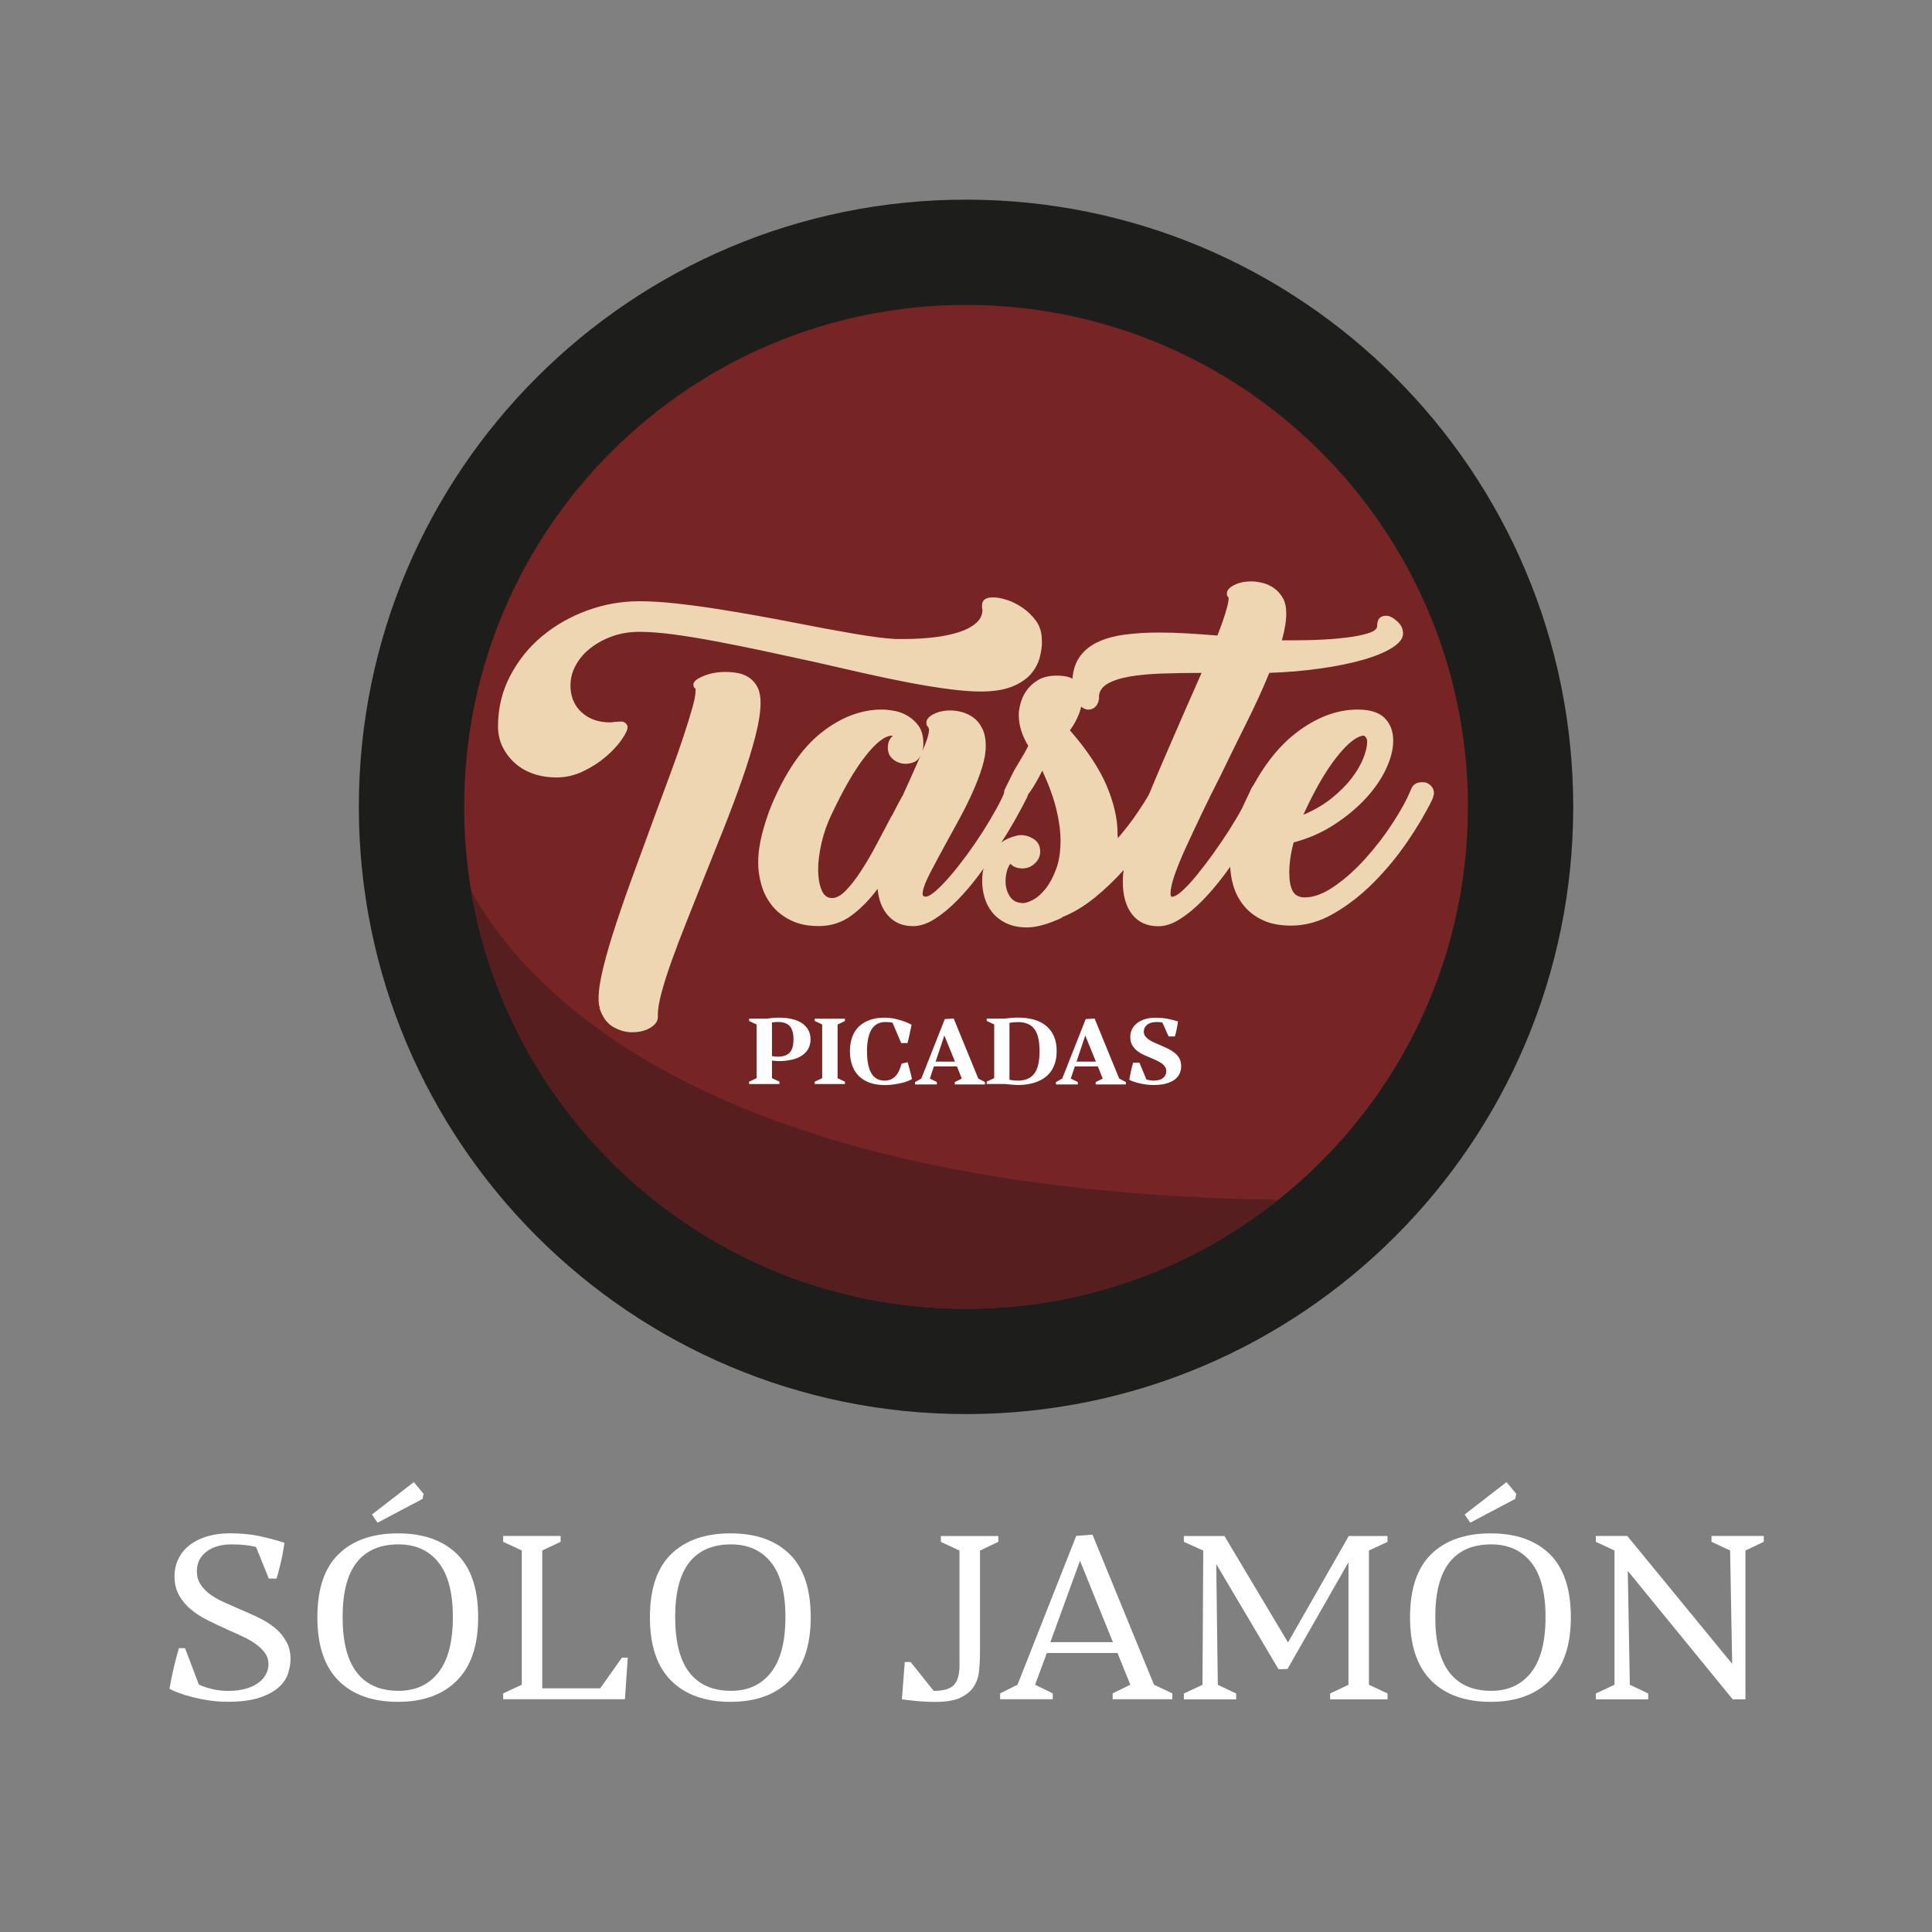 <?xml version="1.0" encoding="utf-8"?>
<!-- Generator: Adobe Illustrator 24.3.0, SVG Export Plug-In . SVG Version: 6.00 Build 0)  -->
<svg version="1.1" id="Capa_1" xmlns="http://www.w3.org/2000/svg" xmlns:xlink="http://www.w3.org/1999/xlink" x="0px" y="0px"
	 viewBox="0 0 300 300" style="enable-background:new 0 0 300 300;" xml:space="preserve">
<rect x="0" y="0" width="300" height="300" fill="#808080" stroke="none"/>
<style type="text/css">
	.st0{fill-rule:evenodd;clip-rule:evenodd;fill:#1A1B1A;}
	.st1{fill:#282828;}
	.st2{fill:#ED9812;}
	.st3{fill-rule:evenodd;clip-rule:evenodd;fill:#ED9812;}
	.st4{fill:#F1AC49;}
	.st5{fill:#E9A542;}
	.st6{fill:none;stroke:#ED9812;stroke-width:25;stroke-miterlimit:10;}
	.st7{fill:none;stroke:#F6A75B;stroke-width:4;stroke-miterlimit:10;}
	.st8{fill-rule:evenodd;clip-rule:evenodd;fill:#FFFFFF;}
	.st9{fill:none;stroke:#1A1B1A;stroke-width:25;stroke-miterlimit:10;}
	.st10{fill:none;stroke:#F29100;stroke-width:25;stroke-miterlimit:10;}
	.st11{fill:#FFFFFF;stroke:#F29100;stroke-width:11;stroke-miterlimit:10;}
	.st12{fill:#FFFFFF;stroke:#1D1D1B;stroke-width:11;stroke-miterlimit:10;}
	.st13{fill:#1D1D1B;}
	.st14{fill:#35563D;stroke:#35563D;stroke-miterlimit:10;}
	.st15{fill:#D1CCB6;}
	.st16{fill:#B4AF93;}
	.st17{fill:#5F926F;}
	.st18{fill:#70A984;}
	.st19{fill:#ACD5B7;}
	.st20{fill:#772424;}
	.st21{fill:#1D1D1B;stroke:#FFFFFF;stroke-width:2;stroke-miterlimit:10;}
	.st22{fill:#FFFFFF;}
	.st23{fill:#FFFFFF;stroke:#FFFFFF;stroke-width:3;stroke-miterlimit:10;}
	.st24{fill:#030306;}
	.st25{fill-opacity:0.2;}
	.st26{fill:url(#SVGID_1_);}
	.st27{fill:url(#SVGID_2_);}
	.st28{fill:#551E1E;}
	.st29{fill:#EFD6B3;}
	.st30{fill:#D2B058;}
	.st31{fill:#A38544;}
	.st32{fill:none;}
	.st33{fill:#1D1E1C;}
	.st34{fill:#D2B057;}
	.st35{fill:#A28443;}
	.st36{fill:#1D1E1C;stroke:#1D1E1C;stroke-miterlimit:10;}
	.st37{fill:#561E1E;}
</style>
<g>
	<g>
	</g>
</g>
<path class="st36" d="M150,31.5c-51.79,0-93.78,41.99-93.78,93.79c0,51.8,41.99,93.79,93.78,93.79c51.8,0,93.79-41.99,93.79-93.79
	C243.78,73.49,201.8,31.5,150,31.5z M97.21,192.87c-46.13-35.1-27.58-63.18-27.58-63.18s0.66,3.44,3.53,8.63
	c6.2,36.84,38.25,64.9,76.84,64.9c18.32,0,35.18-6.33,48.48-16.91c2.46,0.04,4.98,0.05,7.53,0.04
	C206.02,186.35,143.34,227.97,97.21,192.87z"/>
<path class="st36" d="M206.02,186.35c0,0-62.68,41.62-108.81,6.52c-46.13-35.1-27.58-63.18-27.58-63.18s0.66,3.44,3.53,8.63
	c6.2,36.84,38.25,64.9,76.84,64.9c18.32,0,35.18-6.33,48.48-16.91C200.95,186.35,203.46,186.36,206.02,186.35z"/>
<path class="st20" d="M227.94,125.29c0,24.72-11.5,46.75-29.46,61.03c-13.31,10.58-30.16,16.91-48.48,16.91
	c-38.59,0-70.64-28.06-76.84-64.9c-0.72-4.24-1.09-8.6-1.09-13.04c0-43.04,34.9-77.94,77.94-77.94
	C193.04,47.35,227.94,82.25,227.94,125.29z"/>
<path class="st37" d="M198.48,186.31c-13.31,10.58-30.16,16.91-48.48,16.91c-38.59,0-70.64-28.06-76.84-64.9
	C81.69,153.85,109.84,184.99,198.48,186.31z"/>
<g>
	<path class="st29" d="M161.8,99.57c0,0.81-0.12,1.67-0.37,2.59c-0.25,0.92-0.72,1.77-1.41,2.56c-0.7,0.78-1.67,1.42-2.92,1.92
		c-1.26,0.49-2.87,0.74-4.84,0.74c-1.34,0-2.97-0.12-4.87-0.37c-1.91-0.25-3.98-0.58-6.22-1.01c-2.24-0.43-4.61-0.92-7.09-1.48
		c-2.49-0.56-4.99-1.13-7.5-1.71c-2.65-0.58-5.28-1.15-7.9-1.71c-2.62-0.56-5.12-1.06-7.5-1.51c-2.38-0.45-4.58-0.81-6.62-1.08
		c-2.04-0.27-3.8-0.4-5.28-0.4c-1.48,0-2.86,0.22-4.14,0.67c-1.28,0.45-2.41,1.05-3.4,1.82c-0.99,0.76-1.76,1.65-2.32,2.66
		c-0.56,1.01-0.84,2.07-0.84,3.19c0,1.7,0.57,3.08,1.71,4.14c1.14,1.05,2.61,1.58,4.4,1.58c0.27,0,0.51-0.02,0.74-0.07
		c0.14,0,0.3-0.01,0.51-0.03c0.2-0.02,0.39-0.03,0.57-0.03c0.22,0,0.44,0.09,0.64,0.27c0.2,0.18,0.3,0.38,0.3,0.61
		c0,0.4-0.3,1.04-0.91,1.92c-0.6,0.87-1.41,1.75-2.42,2.62c-1.01,0.87-2.18,1.64-3.53,2.29c-1.34,0.65-2.74,0.97-4.17,0.97
		c-1.3,0-2.5-0.19-3.6-0.57c-1.1-0.38-2.05-0.93-2.86-1.65c-0.81-0.72-1.44-1.56-1.92-2.52c-0.47-0.96-0.71-2.03-0.71-3.19
		c0-2.82,0.63-5.44,1.88-7.83c1.25-2.4,2.9-4.45,4.94-6.15c2.04-1.7,4.37-3.04,6.99-4c2.62-0.96,5.32-1.45,8.1-1.45
		c1.75,0,3.64,0.11,5.68,0.34c2.04,0.22,4.15,0.5,6.32,0.84c2.17,0.34,4.37,0.71,6.59,1.11c2.22,0.4,4.36,0.81,6.42,1.21
		c2.96,0.58,5.76,1.1,8.41,1.55c2.64,0.45,4.75,0.72,6.32,0.81h1.48c1.66,0,3.22-0.09,4.67-0.27c1.46-0.18,2.73-0.45,3.83-0.81
		c1.1-0.36,1.97-0.83,2.62-1.41c0.65-0.58,0.97-1.25,0.97-2.02c0-0.09-0.01-0.14-0.03-0.17c-0.02-0.02-0.03-0.08-0.03-0.17v-0.4
		c0-0.81,0.58-1.21,1.75-1.21c0.58,0,1.29,0.13,2.12,0.4c0.83,0.27,1.64,0.67,2.42,1.21c0.78,0.54,1.47,1.2,2.05,1.98
		c0.58,0.78,0.9,1.71,0.94,2.79V99.57z M93.15,156.52c-0.09-0.27-0.15-0.52-0.17-0.74c-0.02-0.22-0.03-0.49-0.03-0.81
		c0-1.21,0.26-2.85,0.77-4.91c0.51-2.06,1.2-4.37,2.05-6.93c0.85-2.56,1.8-5.27,2.86-8.14c1.05-2.87,2.1-5.72,3.13-8.54
		c0.81-2.2,1.59-4.31,2.35-6.35c0.76-2.04,1.42-3.91,1.98-5.61c0.56-1.7,1.02-3.18,1.38-4.44c0.36-1.25,0.54-2.2,0.54-2.82
		c0-0.22,0.01-0.3,0.03-0.24c0.02,0.07,0.01,0.06-0.03-0.03c-0.22-0.13-0.34-0.36-0.34-0.67c0-0.45,0.51-0.88,1.55-1.31
		c1.03-0.43,2.17-0.64,3.43-0.64c0.72,0,1.4,0.07,2.05,0.2c0.65,0.13,1.23,0.39,1.75,0.77c0.52,0.38,0.92,0.87,1.21,1.48
		c0.29,0.6,0.44,1.38,0.44,2.32c0,1.39-0.27,3.13-0.8,5.21c-0.54,2.08-1.23,4.34-2.08,6.76c-0.85,2.42-1.8,4.95-2.85,7.6
		c-1.05,2.65-2.09,5.25-3.12,7.8c-0.89,2.24-1.76,4.43-2.61,6.56c-0.85,2.13-1.61,4.12-2.28,5.98c-0.67,1.86-1.21,3.53-1.61,5.01
		c-0.4,1.48-0.6,2.67-0.6,3.56v0.34c0,0.63-0.38,1.18-1.15,1.65c-0.77,0.47-1.72,0.71-2.85,0.71c-0.99,0-1.98-0.28-2.95-0.84
		c-0.97-0.56-1.68-1.56-2.13-2.99L93.15,156.52z"/>
	<path class="st29" d="M143.38,115.44c0,0.22-0.01,0.43-0.03,0.6c-0.02,0.18-0.06,0.36-0.1,0.54c0.31-0.72,0.56-1.36,0.74-1.92
		c0.18-0.56,0.27-1.02,0.27-1.38c0-0.09-0.05-0.22-0.14-0.4c-0.09-0.09-0.16-0.17-0.2-0.24c-0.05-0.07-0.07-0.21-0.07-0.44
		c0-0.49,0.37-0.93,1.11-1.31c0.74-0.38,1.62-0.57,2.66-0.57c0.58,0,1.19,0.09,1.82,0.27c0.63,0.18,1.21,0.47,1.75,0.87
		c0.54,0.4,0.99,0.96,1.34,1.68c0.36,0.72,0.54,1.61,0.54,2.69c0,0.99-0.19,2.1-0.57,3.33c-0.38,1.23-0.88,2.52-1.48,3.87
		c-0.6,1.34-1.27,2.68-1.98,4c-0.72,1.32-1.41,2.59-2.08,3.8c-0.94,1.7-1.79,3.3-2.56,4.77c-0.76,1.48-1.14,2.56-1.14,3.23
		c0,0.27,0.16,0.4,0.47,0.4c0.36,0,0.87-0.29,1.55-0.87c0.67-0.58,1.42-1.36,2.25-2.32c0.83-0.96,1.68-2.04,2.56-3.23
		c0.87-1.19,1.7-2.4,2.49-3.63c0.78-1.23,1.49-2.42,2.12-3.56c0.63-1.14,1.1-2.12,1.41-2.93c0.31-0.81,0.88-1.21,1.68-1.21
		c0.49,0,0.93,0.15,1.31,0.44c0.38,0.29,0.57,0.68,0.57,1.18c0,0.09-0.02,0.21-0.07,0.37c-0.04,0.16-0.09,0.28-0.13,0.37
		c-0.45,0.9-1.04,2.01-1.78,3.33c-0.74,1.32-1.59,2.72-2.56,4.2s-2,2.96-3.09,4.44c-1.1,1.48-2.23,2.81-3.4,4
		c-1.17,1.19-2.33,2.15-3.5,2.89c-1.17,0.74-2.29,1.11-3.36,1.11c-1.57,0-2.84-0.51-3.8-1.55c-0.96-1.03-1.54-2.44-1.71-4.24
		c-1.26,1.7-2.62,3.09-4.1,4.17c-1.48,1.08-3.16,1.61-5.04,1.61c-1.7,0-3.16-0.3-4.37-0.91c-1.21-0.6-2.18-1.38-2.92-2.32
		s-1.28-1.99-1.61-3.16c-0.34-1.16-0.5-2.31-0.5-3.43c0-1.43,0.2-2.93,0.6-4.47c0.4-1.55,0.87-2.99,1.41-4.34
		c2.2-5.25,4.81-9.06,7.83-11.43c3.03-2.38,6.15-3.56,9.38-3.56c0.54,0,1.18,0.07,1.92,0.2c0.74,0.13,1.45,0.4,2.12,0.81
		c0.67,0.4,1.24,0.94,1.71,1.61C143.14,113.48,143.38,114.36,143.38,115.44z M137.86,116.11c0-0.81,0.27-1.43,0.81-1.88h-0.13
		c-1.12,0-2.52,1.08-4.2,3.23c-1.68,2.15-3.44,5.2-5.28,9.14c-0.63,1.3-1.12,2.71-1.48,4.24c-0.36,1.52-0.54,2.94-0.54,4.24
		c0,1.17,0.17,2.19,0.51,3.06c0.34,0.87,0.88,1.31,1.65,1.31c0.67,0,1.39-0.39,2.15-1.18c0.76-0.78,1.55-1.79,2.35-3.03
		c0.81-1.23,1.61-2.61,2.42-4.14c0.81-1.52,1.59-3,2.35-4.44v0.07c0.27-0.54,0.54-1.06,0.81-1.58c0.27-0.51,0.54-1.02,0.81-1.51
		v0.07l1.28-2.82l1.61-3.63c-0.22,0.49-0.55,0.84-0.97,1.04c-0.43,0.2-0.89,0.3-1.38,0.3c-0.72,0-1.36-0.22-1.92-0.67
		C138.14,117.48,137.86,116.87,137.86,116.11z"/>
	<path class="st29" d="M164.96,142.47c-1.03,0.49-2.02,0.87-2.96,1.14c-0.94,0.27-1.77,0.4-2.49,0.4c-1.26,0-2.33-0.21-3.23-0.64
		c-0.9-0.43-1.63-0.99-2.19-1.68c-0.56-0.69-0.96-1.47-1.21-2.32c-0.24-0.85-0.37-1.7-0.37-2.56c0-1.34,0.25-2.48,0.74-3.4
		c0.49-0.92,1.08-1.66,1.75-2.22c0.67-0.56,1.34-0.95,2.02-1.18c0.67-0.22,1.17-0.34,1.48-0.34c0.72,0,1.4,0.21,2.05,0.64
		c0.65,0.43,0.97,1.07,0.97,1.92c0,0.72-0.28,1.33-0.84,1.85c-0.56,0.52-1.2,0.77-1.92,0.77c-0.81,0-1.44-0.25-1.88-0.74
		c-0.27,0.4-0.46,0.84-0.57,1.31c-0.11,0.47-0.17,0.95-0.17,1.45c0,0.85,0.22,1.63,0.67,2.32c0.45,0.7,1.14,1.04,2.08,1.04
		c0.36,0,0.86-0.17,1.51-0.5c0.65-0.34,1.29-0.9,1.92-1.68c0.63-0.78,1.18-1.79,1.65-3.03c0.47-1.23,0.71-2.72,0.71-4.47
		c0-1.43-0.21-3.05-0.64-4.84c-0.43-1.79-1.16-3.81-2.19-6.05c-0.27,0.54-0.57,1.11-0.91,1.71c-0.34,0.6-0.68,1.15-1.04,1.65
		c-0.36,0.49-0.72,0.91-1.08,1.24c-0.36,0.34-0.72,0.5-1.08,0.5c-0.49,0-0.92-0.15-1.28-0.44c-0.36-0.29-0.54-0.68-0.54-1.18
		c0-0.13,0.01-0.26,0.03-0.37c0.02-0.11,0.1-0.28,0.23-0.5l-0.07,0.13c0.36-0.72,0.68-1.38,0.97-1.98c0.29-0.61,0.59-1.15,0.91-1.65
		c0.31-0.54,0.59-1.01,0.84-1.41c0.24-0.4,0.53-0.92,0.84-1.55c-0.45-0.72-0.81-1.49-1.08-2.32c-0.27-0.83-0.4-1.69-0.4-2.59
		c0-0.4,0.09-0.95,0.27-1.65c0.18-0.69,0.48-1.36,0.91-1.98c0.43-0.63,1.02-1.18,1.78-1.65c0.76-0.47,1.75-0.71,2.96-0.71
		c1.43,0,2.45,0.31,3.06,0.94c0.61,0.63,0.91,1.44,0.91,2.42c0,0.76-0.17,1.59-0.5,2.49c-0.34,0.9-0.8,1.75-1.38,2.56l-0.07,0.07
		c2.69,3.09,4.59,5.97,5.72,8.64c1.12,2.67,1.68,5.1,1.68,7.3v0.47c0,0.04,0.02,0.07,0.07,0.07c0,0.09-0.02,0.2-0.07,0.34
		c1.12-1.3,2.12-2.59,2.99-3.87c0.87-1.28,1.6-2.43,2.18-3.46c0.36-0.72,0.85-1.08,1.48-1.08c0.49,0,0.95,0.19,1.38,0.57
		c0.43,0.38,0.64,0.82,0.64,1.31c0,0.13-0.02,0.28-0.07,0.44c-0.05,0.16-0.09,0.28-0.14,0.37c-0.9,1.66-1.97,3.4-3.23,5.21
		c-1.26,1.82-2.62,3.55-4.1,5.21c-1.48,1.66-3.05,3.16-4.71,4.51c-1.66,1.34-3.36,2.35-5.11,3.03H164.96z"/>
	<path class="st29" d="M170.68,108.24c-0.04,0.63-0.22,1.11-0.54,1.45c-0.31,0.34-0.69,0.5-1.14,0.5c-0.54,0-1.09-0.34-1.65-1.01
		c-0.56-0.67-0.84-1.7-0.84-3.09c0-1.57,0.34-2.87,1.01-3.9c0.67-1.03,1.6-1.84,2.79-2.42c1.19-0.58,2.6-0.99,4.24-1.21
		c1.64-0.22,3.4-0.34,5.28-0.34c1.43,0,2.91,0.04,4.44,0.13c1.52,0.09,3.12,0.2,4.77,0.34c0.49-1.25,0.91-2.42,1.24-3.5
		c0.34-1.08,0.5-1.84,0.5-2.29c0-0.09-0.02-0.16-0.07-0.2c-0.14-0.09-0.2-0.27-0.2-0.54c0-0.49,0.37-0.93,1.12-1.31
		c0.75-0.38,1.64-0.57,2.68-0.57c0.54,0,1.13,0.08,1.76,0.24c0.63,0.16,1.22,0.43,1.76,0.81c0.54,0.38,0.99,0.89,1.36,1.51
		c0.36,0.63,0.54,1.44,0.54,2.42c0,1.17-0.23,2.56-0.68,4.17h1.81c1.65,0,3.26-0.04,4.82-0.13c1.56-0.09,2.95-0.22,4.15-0.4
		c1.2-0.18,2.18-0.4,2.91-0.67c0.74-0.27,1.1-0.61,1.1-1.01c0-1.08,0.47-1.61,1.41-1.61c0.49,0,1.05,0.28,1.68,0.84
		c0.63,0.56,0.94,1.2,0.94,1.92c0,0.76-0.57,1.5-1.71,2.22c-1.14,0.72-2.67,1.34-4.57,1.88s-4.11,0.99-6.62,1.34
		c-2.51,0.36-5.13,0.58-7.87,0.67c-0.99,2.42-2.16,5-3.53,7.73c-1.37,2.73-2.7,5.45-4,8.14c-1.03,2.02-2.01,3.99-2.93,5.92
		c-0.92,1.93-1.75,3.7-2.49,5.31c-0.74,1.61-1.32,3.04-1.75,4.27c-0.43,1.23-0.64,2.19-0.64,2.86c0,0.36,0.07,0.54,0.2,0.54
		c0.4,0,0.94-0.3,1.61-0.91c0.67-0.61,1.41-1.4,2.22-2.39c0.81-0.99,1.65-2.08,2.52-3.29c0.87-1.21,1.7-2.43,2.49-3.66
		c0.78-1.23,1.48-2.4,2.08-3.5c0.61-1.1,1.04-2.03,1.31-2.79c0.31-0.81,0.87-1.21,1.68-1.21c0.49,0,0.93,0.15,1.31,0.44
		c0.38,0.29,0.57,0.68,0.57,1.18c0,0.09-0.02,0.21-0.07,0.37c-0.05,0.16-0.09,0.28-0.14,0.37c-0.45,0.9-1.04,2.01-1.78,3.33
		c-0.74,1.32-1.59,2.72-2.55,4.2c-0.96,1.48-2,2.96-3.09,4.44c-1.1,1.48-2.23,2.81-3.4,4c-1.17,1.19-2.33,2.15-3.5,2.89
		c-1.17,0.74-2.29,1.11-3.36,1.11c-1.75,0-3.1-0.62-4.07-1.85c-0.96-1.23-1.44-2.92-1.44-5.08c0-0.31,0.01-0.62,0.03-0.91
		c0.02-0.29,0.06-0.59,0.1-0.91c0.14-1.08,0.49-2.48,1.08-4.2c0.58-1.73,1.3-3.65,2.15-5.78c0.85-2.13,1.79-4.38,2.82-6.76
		c1.03-2.38,2.06-4.75,3.09-7.13l2.96-6.72c-2.2,0-4.26,0.03-6.19,0.1c-1.93,0.07-3.6,0.22-5.01,0.47c-1.41,0.25-2.54,0.62-3.4,1.11
		c-0.85,0.49-1.3,1.17-1.34,2.02V108.24z"/>
	<path class="st29" d="M221.78,121.69c0.58,0.36,0.88,0.85,0.88,1.48c0,0.09-0.02,0.22-0.07,0.4c-0.04,0.18-0.11,0.38-0.2,0.6
		c-1.03,2.11-2.33,4.3-3.9,6.59c-1.57,2.29-3.32,4.39-5.24,6.32c-1.93,1.93-3.98,3.52-6.15,4.77c-2.17,1.26-4.38,1.88-6.62,1.88
		c-1.75,0-3.23-0.29-4.44-0.87c-1.21-0.58-2.18-1.33-2.92-2.25c-0.74-0.92-1.28-1.95-1.61-3.09c-0.34-1.14-0.5-2.3-0.5-3.46
		c0-1.43,0.21-2.95,0.64-4.54c0.43-1.59,0.89-3.04,1.38-4.34c2.25-5.07,4.96-8.83,8.12-11.3c3.17-2.46,6.39-3.7,9.67-3.7
		c1.93,0,3.34,0.45,4.21,1.34c0.88,0.9,1.31,2.06,1.31,3.5c0,1.3-0.36,2.73-1.08,4.3c-0.72,1.57-1.76,3.09-3.11,4.57
		c-1.35,1.48-2.98,2.85-4.89,4.1c-1.91,1.26-4.04,2.2-6.38,2.82c-0.23,0.85-0.4,1.66-0.51,2.42c-0.11,0.76-0.17,1.52-0.17,2.29
		c0,1.26,0.18,2.21,0.54,2.86c0.36,0.65,0.99,0.97,1.88,0.97c1.39,0,2.92-0.58,4.61-1.75c1.68-1.16,3.29-2.61,4.84-4.34
		c1.55-1.73,2.95-3.55,4.2-5.48c1.26-1.93,2.2-3.65,2.82-5.18c0.27-0.76,0.85-1.14,1.75-1.14c0.13,0,0.28,0.01,0.44,0.03
		c0.16,0.02,0.35,0.1,0.57,0.23L221.78,121.69z M211.76,114.22c-1.12,0.09-2.53,1.21-4.22,3.36c-1.7,2.15-3.42,5.13-5.16,8.94
		c1.7-0.72,3.17-1.58,4.42-2.59c1.25-1.01,2.28-2.04,3.08-3.09c0.81-1.05,1.41-2.08,1.81-3.09c0.4-1.01,0.6-1.85,0.6-2.52
		C212.3,114.74,212.12,114.4,211.76,114.22z"/>
</g>
<g>
	<path class="st22" d="M120.92,164.77c-0.15,0-0.31-0.01-0.5-0.03c-0.19-0.02-0.37-0.04-0.55-0.06v2.74l1.16,0.54v0.37h-4.71v-0.37
		l1.16-0.54v-8.34l-1.16-0.54v-0.36h2.71c0.34-0.05,0.68-0.09,1.01-0.12s0.63-0.04,0.89-0.04c0.74,0,1.41,0.07,2.02,0.21
		c0.61,0.14,1.13,0.35,1.55,0.63s0.76,0.63,1,1.05c0.24,0.42,0.36,0.92,0.36,1.47c0,0.56-0.12,1.05-0.35,1.47s-0.57,0.78-1,1.06
		c-0.43,0.29-0.95,0.5-1.56,0.64S121.67,164.77,120.92,164.77z M119.87,163.99c0.31,0.06,0.61,0.09,0.92,0.09
		c0.82,0,1.43-0.21,1.83-0.63s0.59-1.12,0.59-2.08c0-0.95-0.2-1.63-0.59-2.05s-1-0.63-1.82-0.63c-0.17,0-0.33,0.01-0.48,0.02
		s-0.3,0.03-0.45,0.06V163.99z"/>
	<path class="st22" d="M127.67,159.08l-1.16-0.54v-0.36h4.69v0.36l-1.14,0.54v8.34l1.14,0.54v0.37h-4.69v-0.37l1.16-0.54V159.08z"/>
	<path class="st22" d="M137.47,158.7c-0.43,0-0.82,0.08-1.17,0.25c-0.35,0.17-0.65,0.44-0.9,0.8c-0.25,0.37-0.44,0.83-0.57,1.4
		c-0.13,0.57-0.2,1.26-0.2,2.06c0,1.55,0.23,2.71,0.68,3.46c0.45,0.75,1.15,1.13,2.08,1.13c0.37,0,0.69-0.07,0.97-0.2
		c0.28-0.13,0.53-0.32,0.74-0.55c0.21-0.24,0.39-0.52,0.53-0.84c0.14-0.32,0.27-0.67,0.37-1.05l0.94-0.22
		c0.05,0.17,0.11,0.37,0.17,0.6c0.06,0.23,0.13,0.47,0.19,0.71c0.06,0.24,0.12,0.47,0.18,0.71c0.06,0.23,0.1,0.43,0.13,0.6
		c-0.17,0.11-0.4,0.22-0.71,0.33c-0.3,0.12-0.64,0.22-1.01,0.3c-0.38,0.08-0.78,0.16-1.21,0.21c-0.43,0.06-0.86,0.09-1.29,0.09
		c-0.86,0-1.62-0.12-2.29-0.35c-0.67-0.23-1.24-0.57-1.7-1.02c-0.47-0.45-0.82-1-1.06-1.65c-0.24-0.65-0.36-1.39-0.36-2.23
		c0-1.69,0.48-2.98,1.43-3.88c0.96-0.89,2.29-1.34,4-1.34c0.41,0,0.83,0.04,1.25,0.12s0.82,0.17,1.2,0.29
		c0.38,0.11,0.71,0.23,1.01,0.36s0.52,0.25,0.68,0.34c-0.04,0.19-0.09,0.41-0.14,0.66c-0.05,0.25-0.11,0.5-0.16,0.77
		c-0.05,0.26-0.11,0.52-0.17,0.76c-0.06,0.24-0.11,0.46-0.17,0.65h-0.97l-1.35-3.17C138.29,158.73,137.91,158.7,137.47,158.7z"/>
	<path class="st22" d="M148.09,158.16l3.82,9.32l1.03,0.54v0.37h-4.68v-0.37l1.09-0.54l-0.76-1.89h-3.57l-0.63,1.89l1.09,0.54v0.37
		h-3.39v-0.37l0.97-0.54l3.65-9.24L148.09,158.16z M145.28,164.85h3.01l-1.65-4.06L145.28,164.85z"/>
	<path class="st22" d="M158.05,168.48c-0.12,0-0.36-0.01-0.72-0.04c-0.37-0.03-0.81-0.07-1.32-0.12h-2.79v-0.37l1.16-0.54v-8.34
		l-1.16-0.54v-0.36h2.71c0.39-0.05,0.78-0.09,1.17-0.12s0.72-0.04,0.99-0.04c0.91,0,1.73,0.11,2.47,0.32
		c0.74,0.21,1.37,0.53,1.89,0.97c0.52,0.43,0.92,0.97,1.21,1.62c0.28,0.65,0.42,1.42,0.42,2.31c0,0.87-0.14,1.63-0.42,2.29
		c-0.28,0.66-0.68,1.21-1.21,1.64c-0.52,0.43-1.16,0.76-1.9,0.98S158.97,168.48,158.05,168.48z M156.76,167.67
		c0.23,0.04,0.46,0.07,0.67,0.1c0.21,0.02,0.42,0.03,0.63,0.03c1.13,0,1.97-0.36,2.53-1.07c0.55-0.71,0.83-1.88,0.83-3.51
		c0-1.61-0.27-2.76-0.82-3.46c-0.54-0.7-1.39-1.05-2.53-1.05c-0.44,0-0.88,0.04-1.32,0.11V167.67z"/>
	<path class="st22" d="M169.97,158.16l3.82,9.32l1.03,0.54v0.37h-4.68v-0.37l1.09-0.54l-0.76-1.89h-3.57l-0.63,1.89l1.09,0.54v0.37
		h-3.39v-0.37l0.97-0.54l3.65-9.24L169.97,158.16z M167.16,164.85h3.01l-1.65-4.06L167.16,164.85z"/>
	<path class="st22" d="M183.41,165.56c0,0.34-0.06,0.68-0.19,1.02c-0.13,0.34-0.35,0.66-0.67,0.94s-0.76,0.51-1.32,0.69
		c-0.56,0.18-1.27,0.27-2.14,0.27c-0.38,0-0.76-0.03-1.14-0.08c-0.38-0.05-0.74-0.12-1.07-0.2s-0.63-0.17-0.89-0.26
		c-0.26-0.09-0.47-0.18-0.63-0.27c0.07-0.44,0.16-0.9,0.26-1.36s0.21-0.89,0.33-1.29h0.98l1.08,2.6c0.17,0.05,0.36,0.1,0.56,0.13
		c0.21,0.03,0.38,0.05,0.53,0.05c0.64,0,1.14-0.13,1.48-0.4s0.52-0.62,0.52-1.05c0-0.25-0.06-0.48-0.18-0.67
		c-0.12-0.2-0.28-0.37-0.48-0.52c-0.2-0.15-0.43-0.29-0.7-0.42c-0.26-0.13-0.54-0.25-0.84-0.38c-0.39-0.16-0.79-0.33-1.19-0.51
		c-0.4-0.18-0.77-0.39-1.09-0.64c-0.33-0.25-0.59-0.55-0.8-0.9s-0.31-0.78-0.31-1.28c0-0.49,0.1-0.91,0.3-1.28
		c0.2-0.37,0.48-0.68,0.83-0.94c0.35-0.25,0.77-0.45,1.24-0.58c0.47-0.13,0.97-0.2,1.51-0.2c0.74,0,1.4,0.06,1.98,0.18
		c0.58,0.12,1.1,0.26,1.55,0.4c-0.02,0.15-0.05,0.32-0.08,0.52c-0.03,0.2-0.07,0.4-0.11,0.61c-0.04,0.21-0.09,0.42-0.14,0.63
		c-0.05,0.21-0.11,0.4-0.16,0.57h-0.97l-0.97-2.17c-0.12-0.02-0.25-0.04-0.4-0.05s-0.32-0.02-0.5-0.02c-0.62,0-1.11,0.14-1.46,0.42
		s-0.52,0.64-0.52,1.07c0,0.26,0.07,0.49,0.21,0.69s0.32,0.38,0.55,0.54s0.49,0.31,0.79,0.44c0.3,0.13,0.61,0.27,0.93,0.4
		c0.4,0.17,0.8,0.35,1.2,0.54c0.4,0.19,0.75,0.41,1.07,0.66c0.32,0.25,0.57,0.54,0.77,0.88
		C183.31,164.68,183.41,165.08,183.41,165.56z"/>
</g>
<g>
	<rect x="24.26" y="236.52" class="st32" width="251.47" height="31.98"/>
	<path class="st22" d="M45.11,257.64c0,0.66-0.12,1.38-0.36,2.16c-0.24,0.78-0.71,1.5-1.43,2.16c-0.71,0.66-1.71,1.21-2.99,1.64
		c-1.28,0.44-2.97,0.65-5.05,0.65c-0.93,0-1.84-0.07-2.75-0.2c-0.91-0.13-1.76-0.3-2.56-0.5c-0.79-0.2-1.51-0.42-2.14-0.65
		c-0.63-0.24-1.14-0.46-1.51-0.67c0.18-1.11,0.4-2.19,0.65-3.23s0.52-2.07,0.81-3.07h0.95l2.14,5.63c0.29,0.16,0.63,0.3,1.01,0.42
		c0.38,0.12,0.78,0.23,1.19,0.32c0.41,0.09,0.81,0.16,1.21,0.2s0.75,0.06,1.07,0.06c1.08,0,2.02-0.11,2.81-0.34
		c0.79-0.22,1.45-0.53,1.96-0.91c0.52-0.38,0.91-0.83,1.17-1.33c0.26-0.5,0.4-1.02,0.4-1.55c0-0.66-0.18-1.24-0.54-1.74
		c-0.36-0.5-0.83-0.96-1.41-1.39c-0.58-0.42-1.26-0.81-2.02-1.17c-0.77-0.36-1.57-0.72-2.42-1.09c-0.98-0.45-1.96-0.91-2.93-1.39
		s-1.86-1.03-2.64-1.67c-0.78-0.63-1.41-1.37-1.9-2.22c-0.49-0.85-0.73-1.84-0.73-2.97c0-1,0.2-1.92,0.61-2.75
		c0.41-0.83,0.99-1.54,1.74-2.12s1.66-1.03,2.71-1.35c1.06-0.32,2.23-0.48,3.53-0.48c1.74,0,3.31,0.15,4.7,0.46
		c1.39,0.3,2.65,0.64,3.78,1.01c-0.05,0.37-0.12,0.79-0.2,1.25c-0.08,0.46-0.17,0.94-0.28,1.43c-0.11,0.49-0.22,0.98-0.36,1.49
		c-0.13,0.5-0.26,0.96-0.4,1.39h-1.19l-1.98-4.91c-1.03-0.26-2.3-0.4-3.8-0.4c-1.61,0-2.91,0.38-3.9,1.13
		c-0.99,0.75-1.49,1.76-1.49,3.03c0,0.77,0.18,1.44,0.55,2.02c0.37,0.58,0.86,1.1,1.47,1.55c0.61,0.45,1.31,0.85,2.1,1.21
		c0.79,0.36,1.61,0.72,2.46,1.09c0.95,0.4,1.9,0.82,2.85,1.27s1.8,0.97,2.56,1.57s1.36,1.29,1.82,2.1
		C44.88,255.58,45.11,256.53,45.11,257.64z"/>
	<path class="st22" d="M61.8,264.26c-3.96,0-7.04-1.1-9.23-3.29s-3.29-5.47-3.29-9.83c0-4.41,1.1-7.69,3.31-9.83
		c2.21-2.14,5.28-3.21,9.21-3.21c3.91,0,6.96,1.07,9.16,3.21c2.19,2.14,3.29,5.42,3.29,9.83c0,4.33-1.1,7.6-3.29,9.81
		C68.76,263.16,65.71,264.26,61.8,264.26z M61.88,239.81c-2.85,0-5.01,0.93-6.48,2.79c-1.47,1.86-2.2,4.7-2.2,8.5
		c0,3.83,0.73,6.7,2.2,8.6s3.63,2.85,6.48,2.85c2.64,0,4.71-0.95,6.2-2.85s2.24-4.77,2.24-8.6c0-3.8-0.75-6.64-2.24-8.5
		C66.59,240.74,64.52,239.81,61.88,239.81z M64.26,230.14l1.51,1.82l-0.16,0.79l-6.98,3.69l-0.87-1.27L64.26,230.14z"/>
	<path class="st22" d="M81.02,240.76l-2.89-1.35v-0.91h8.92v0.91l-2.85,1.35v21.4h9l3.37-4.76h0.91l-0.44,6.46H78.13v-0.91
		l2.89-1.35V240.76z"/>
	<path class="st22" d="M113.44,264.26c-3.96,0-7.04-1.1-9.23-3.29s-3.29-5.47-3.29-9.83c0-4.41,1.1-7.69,3.31-9.83
		c2.21-2.14,5.28-3.21,9.21-3.21c3.91,0,6.96,1.07,9.16,3.21c2.19,2.14,3.29,5.42,3.29,9.83c0,4.33-1.1,7.6-3.29,9.81
		C120.4,263.16,117.35,264.26,113.44,264.26z M113.52,239.81c-2.85,0-5.01,0.93-6.48,2.79c-1.47,1.86-2.2,4.7-2.2,8.5
		c0,3.83,0.73,6.7,2.2,8.6s3.63,2.85,6.48,2.85c2.64,0,4.71-0.95,6.2-2.85s2.24-4.77,2.24-8.6c0-3.8-0.75-6.64-2.24-8.5
		C118.23,240.74,116.16,239.81,113.52,239.81z"/>
	<path class="st22" d="M144.99,262.56c1.51,0,2.55-0.3,3.13-0.91c0.58-0.61,0.87-1.62,0.87-3.05v-17.83l-2.89-1.35v-0.91h8.92v0.91
		l-2.85,1.35v16.01c0,0.9-0.05,1.8-0.14,2.7c-0.09,0.9-0.37,1.7-0.83,2.42c-0.46,0.71-1.16,1.29-2.08,1.72
		c-0.92,0.44-2.22,0.65-3.88,0.65c-1.06,0-2.04-0.05-2.93-0.14c-0.9-0.09-1.65-0.18-2.26-0.26l0.44-5.79h0.91L144.99,262.56z"/>
	<path class="st22" d="M169.64,238.3l9.55,23.3l2.85,1.35v0.91h-9.27v-0.91l2.74-1.35l-1.98-4.92h-10.98l-1.82,4.92l2.74,1.35v0.91
		h-8.17v-0.91l2.7-1.35l9.12-23.11L169.64,238.3z M163.1,254.99h9.71l-5.11-12.64L163.1,254.99z"/>
	<path class="st22" d="M212.57,240.76v20.85l2.89,1.35v0.91h-8.92v-0.91l2.85-1.35v-19.02l-9.47,16.57l-1.39,0.04l-9.67-16.33
		l0.24,18.75l2.85,1.35v0.91h-8.12v-0.91l2.89-1.35l0.12-20.85l-3.01-1.35v-0.91h6.3l9.87,16.53l9.39-16.45v-0.08h6.06v0.91
		L212.57,240.76z"/>
	<path class="st22" d="M231.47,264.26c-3.96,0-7.04-1.1-9.23-3.29s-3.29-5.47-3.29-9.83c0-4.41,1.1-7.69,3.31-9.83
		c2.21-2.14,5.28-3.21,9.21-3.21c3.91,0,6.96,1.07,9.16,3.21c2.19,2.14,3.29,5.42,3.29,9.83c0,4.33-1.1,7.6-3.29,9.81
		C238.43,263.16,235.38,264.26,231.47,264.26z M231.55,239.81c-2.85,0-5.01,0.93-6.48,2.79c-1.47,1.86-2.2,4.7-2.2,8.5
		c0,3.83,0.73,6.7,2.2,8.6s3.63,2.85,6.48,2.85c2.64,0,4.71-0.95,6.2-2.85s2.24-4.77,2.24-8.6c0-3.8-0.75-6.64-2.24-8.5
		C236.26,240.74,234.19,239.81,231.55,239.81z M233.93,230.14l1.51,1.82l-0.16,0.79l-6.98,3.69l-0.87-1.27L233.93,230.14z"/>
	<path class="st22" d="M250.69,240.76l-2.89-1.35v-0.91h4.88l16.29,19.86l-0.32-17.6l-2.89-1.35v-0.91h8.12v0.91l-2.85,1.35v23.11
		h-1.98l-16.29-19.94l0.32,17.68l2.85,1.35v0.91h-8.12v-0.91l2.89-1.35V240.76z"/>
</g>
</svg>
